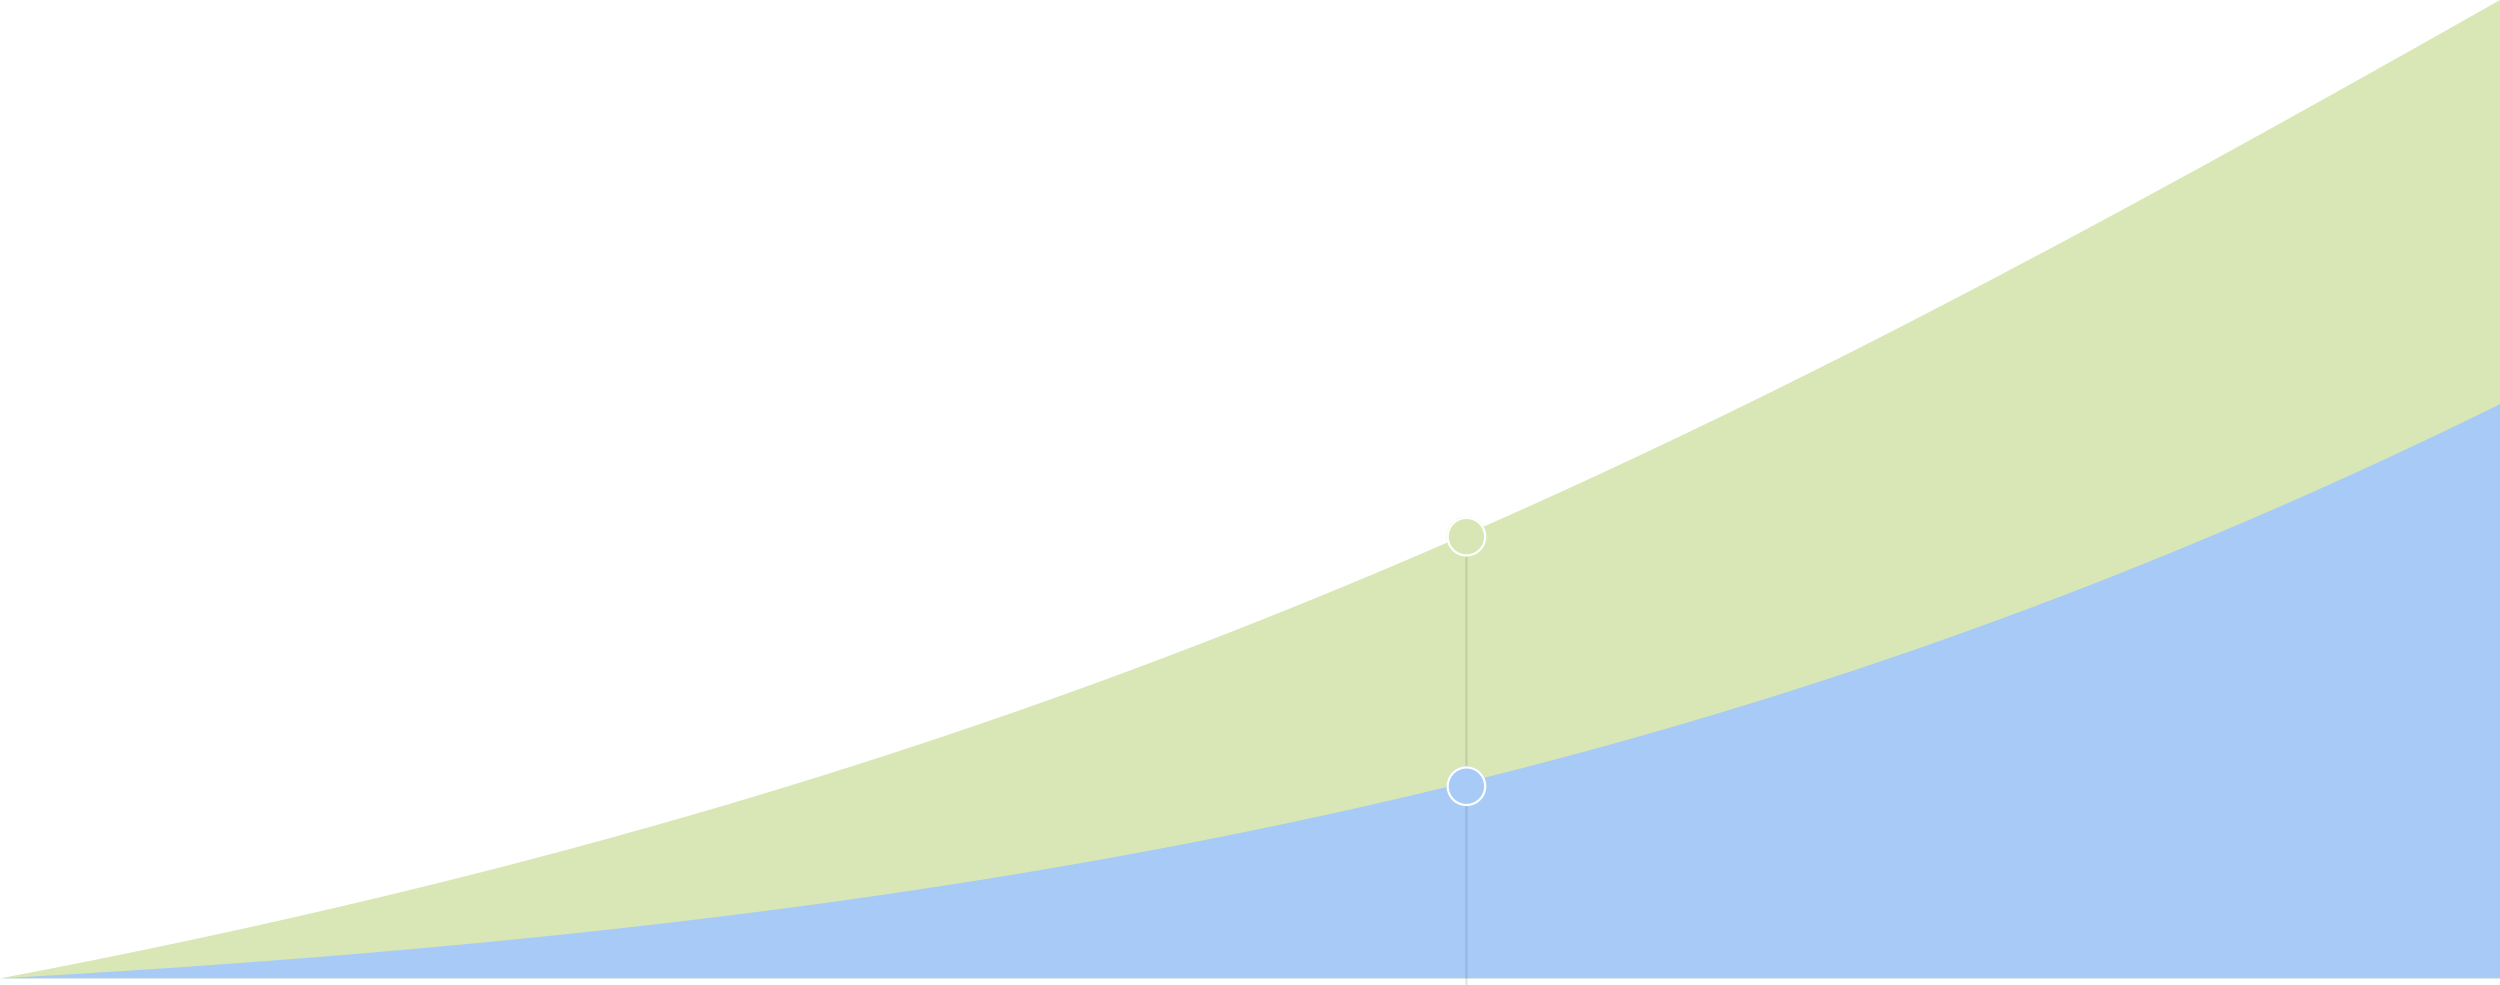<svg width="1132" height="446" viewBox="0 0 1132 446" fill="none" xmlns="http://www.w3.org/2000/svg">
<path d="M1132 443H0C486 351 770 205 1132 0V443Z" fill="#D8E7B5"/>
<path d="M1132 443H0C451 418 783 355 1132 183V443Z" fill="#A7CBF6"/>
<path d="M664 243V446" stroke="black" stroke-opacity="0.1"/>
<g filter="url(#filter0_d)">
<circle cx="664" cy="356" r="9" fill="#A7CBF6"/>
<circle cx="664" cy="356" r="8.5" stroke="white"/>
</g>
<g filter="url(#filter1_d)">
<circle cx="664" cy="243" r="9" fill="#D8E6B5"/>
<circle cx="664" cy="243" r="8.5" stroke="white"/>
</g>
<defs>
<filter id="filter0_d" x="651" y="343" width="26" height="26" filterUnits="userSpaceOnUse" color-interpolation-filters="sRGB">
<feFlood flood-opacity="0" result="BackgroundImageFix"/>
<feColorMatrix in="SourceAlpha" type="matrix" values="0 0 0 0 0 0 0 0 0 0 0 0 0 0 0 0 0 0 127 0"/>
<feOffset/>
<feGaussianBlur stdDeviation="2"/>
<feColorMatrix type="matrix" values="0 0 0 0 0 0 0 0 0 0 0 0 0 0 0 0 0 0 0.15 0"/>
<feBlend mode="normal" in2="BackgroundImageFix" result="effect1_dropShadow"/>
<feBlend mode="normal" in="SourceGraphic" in2="effect1_dropShadow" result="shape"/>
</filter>
<filter id="filter1_d" x="651" y="230" width="26" height="26" filterUnits="userSpaceOnUse" color-interpolation-filters="sRGB">
<feFlood flood-opacity="0" result="BackgroundImageFix"/>
<feColorMatrix in="SourceAlpha" type="matrix" values="0 0 0 0 0 0 0 0 0 0 0 0 0 0 0 0 0 0 127 0"/>
<feOffset/>
<feGaussianBlur stdDeviation="2"/>
<feColorMatrix type="matrix" values="0 0 0 0 0 0 0 0 0 0 0 0 0 0 0 0 0 0 0.15 0"/>
<feBlend mode="normal" in2="BackgroundImageFix" result="effect1_dropShadow"/>
<feBlend mode="normal" in="SourceGraphic" in2="effect1_dropShadow" result="shape"/>
</filter>
</defs>
</svg>
